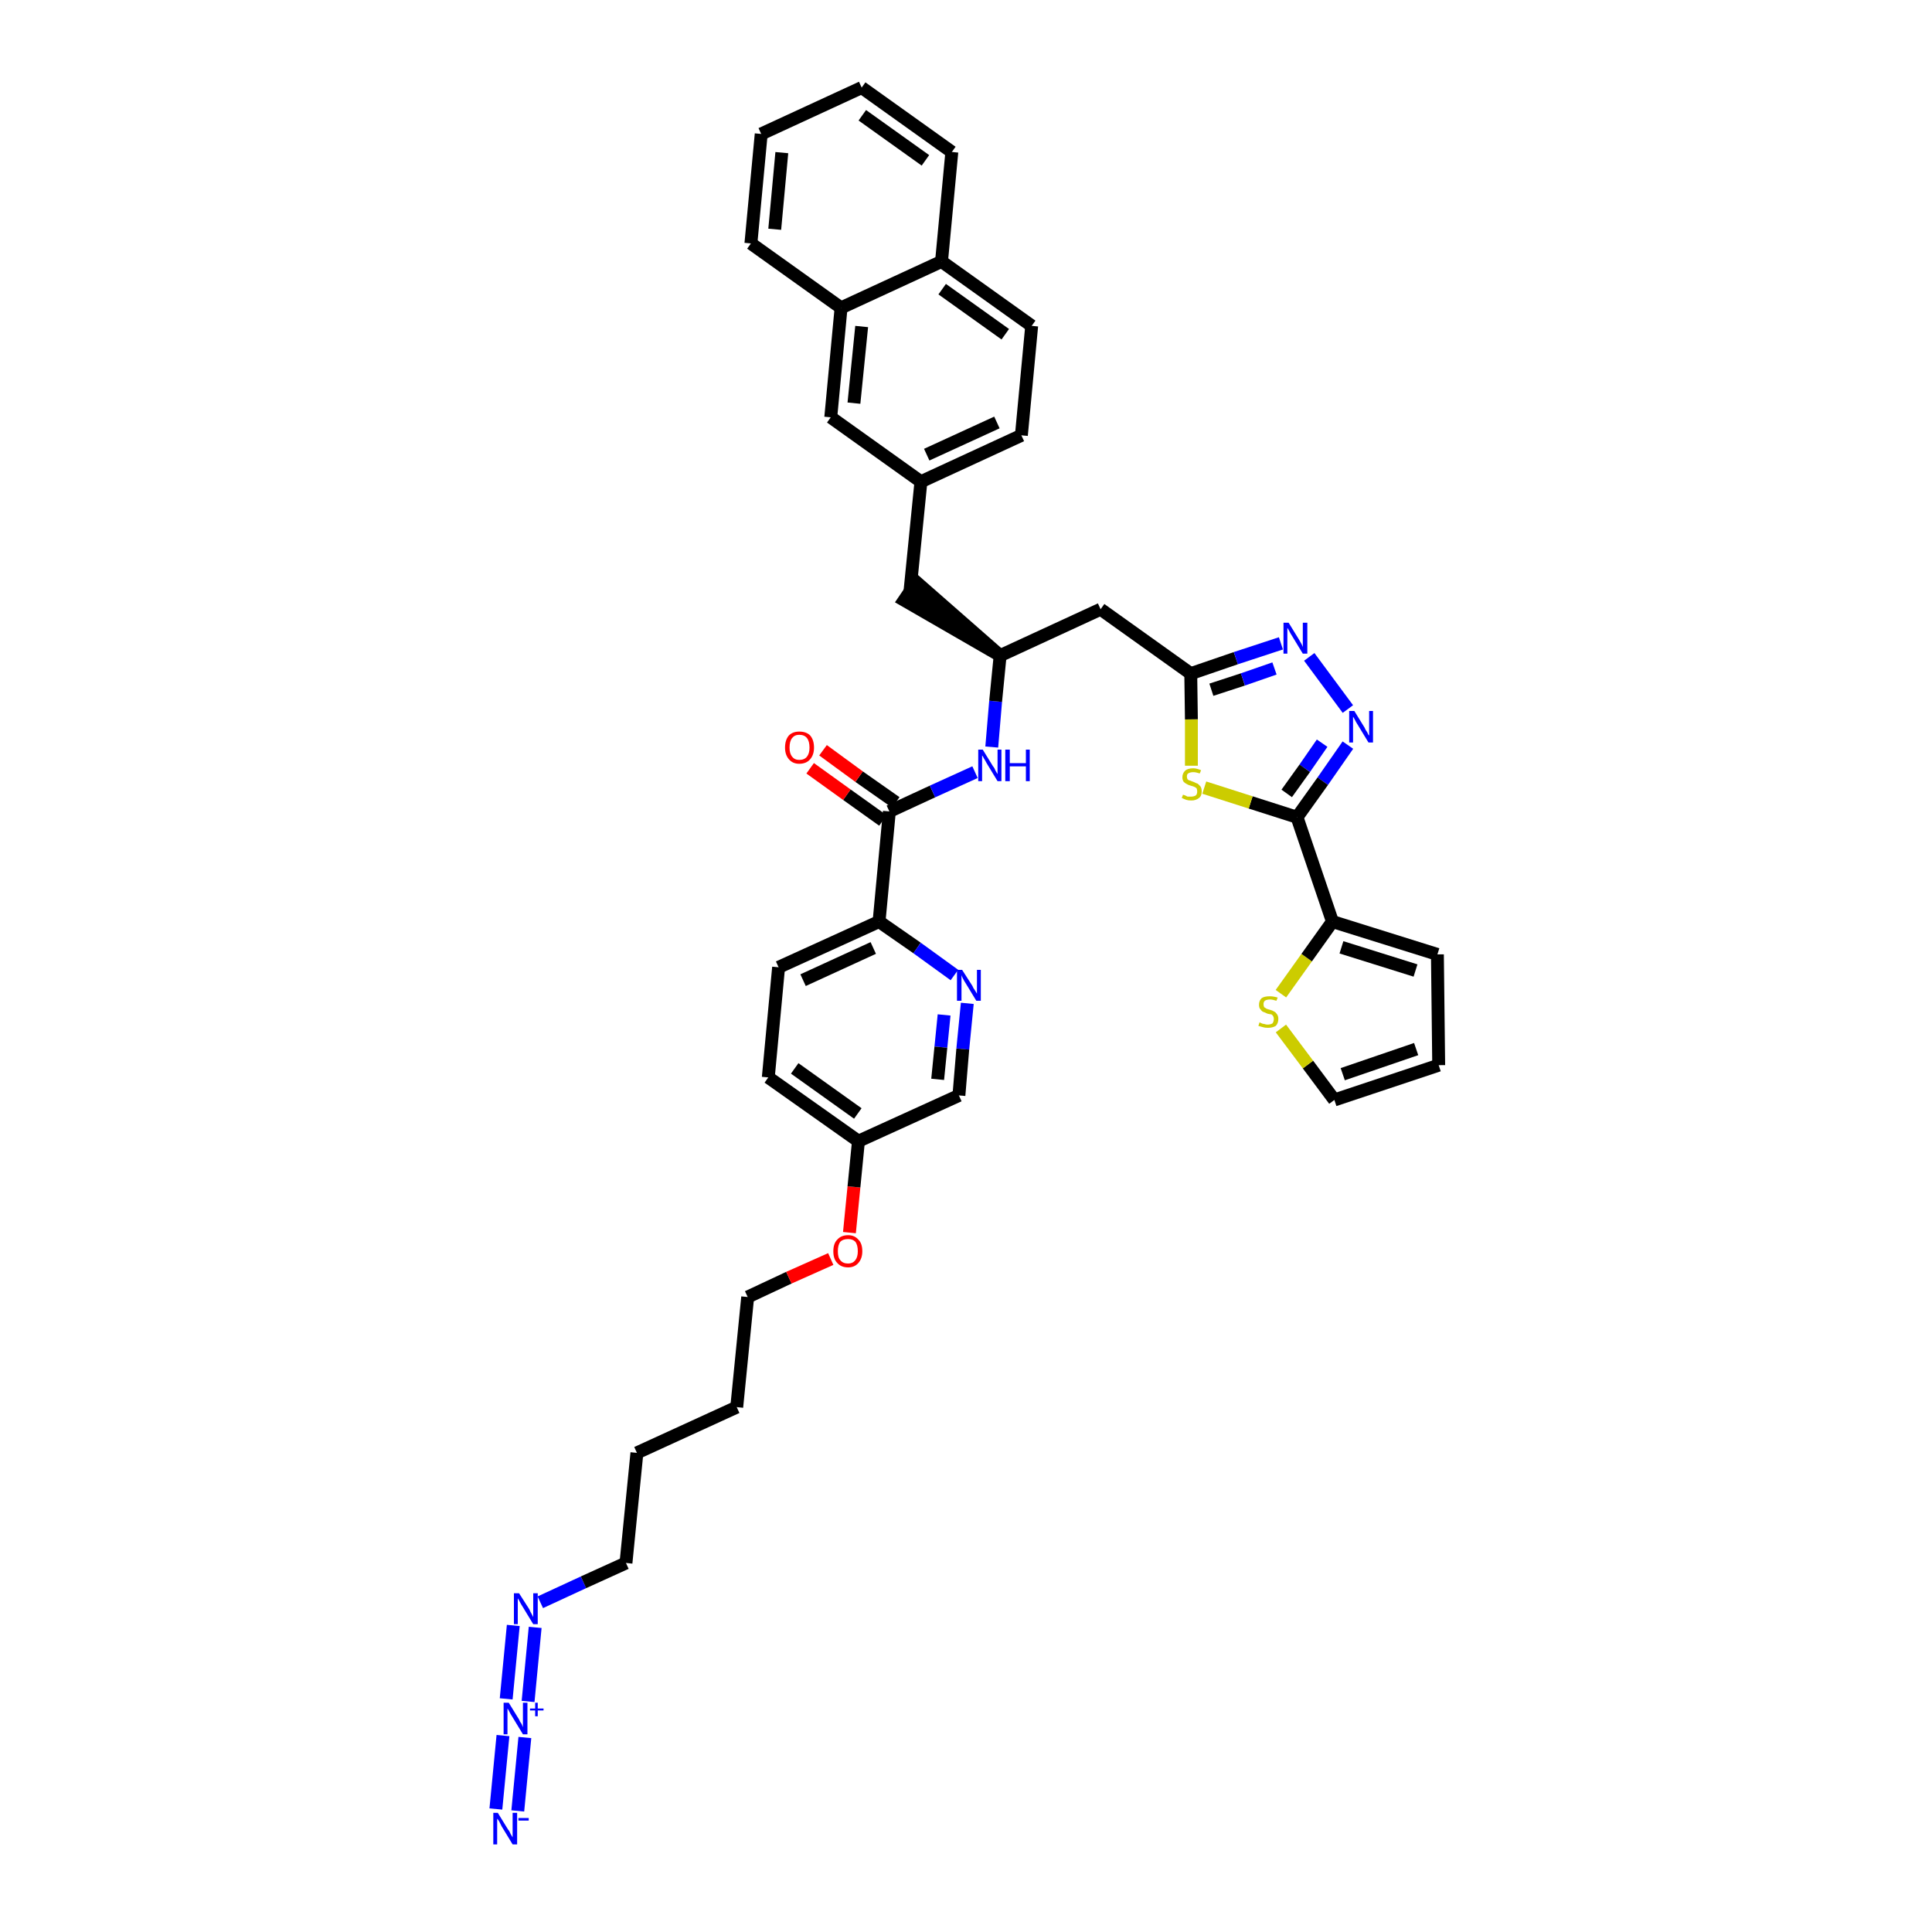 <?xml version='1.0' encoding='iso-8859-1'?>
<svg version='1.1' baseProfile='full'
              xmlns='http://www.w3.org/2000/svg'
                      xmlns:rdkit='http://www.rdkit.org/xml'
                      xmlns:xlink='http://www.w3.org/1999/xlink'
                  xml:space='preserve'
width='300px' height='300px' viewBox='0 0 300 300'>
<!-- END OF HEADER -->
<path class='bond-0 atom-0 atom-1' d='M 80.4,281.2 L 81.5,269.8' style='fill:none;fill-rule:evenodd;stroke:#0000FF;stroke-width:2.0px;stroke-linecap:butt;stroke-linejoin:miter;stroke-opacity:1' />
<path class='bond-0 atom-0 atom-1' d='M 77.0,280.9 L 78.1,269.5' style='fill:none;fill-rule:evenodd;stroke:#0000FF;stroke-width:2.0px;stroke-linecap:butt;stroke-linejoin:miter;stroke-opacity:1' />
<path class='bond-1 atom-1 atom-2' d='M 82.0,264.2 L 83.1,252.7' style='fill:none;fill-rule:evenodd;stroke:#0000FF;stroke-width:2.0px;stroke-linecap:butt;stroke-linejoin:miter;stroke-opacity:1' />
<path class='bond-1 atom-1 atom-2' d='M 78.6,263.8 L 79.7,252.4' style='fill:none;fill-rule:evenodd;stroke:#0000FF;stroke-width:2.0px;stroke-linecap:butt;stroke-linejoin:miter;stroke-opacity:1' />
<path class='bond-2 atom-2 atom-3' d='M 83.9,248.8 L 90.6,245.7' style='fill:none;fill-rule:evenodd;stroke:#0000FF;stroke-width:2.0px;stroke-linecap:butt;stroke-linejoin:miter;stroke-opacity:1' />
<path class='bond-2 atom-2 atom-3' d='M 90.6,245.7 L 97.2,242.7' style='fill:none;fill-rule:evenodd;stroke:#000000;stroke-width:2.0px;stroke-linecap:butt;stroke-linejoin:miter;stroke-opacity:1' />
<path class='bond-3 atom-3 atom-4' d='M 97.2,242.7 L 98.9,225.6' style='fill:none;fill-rule:evenodd;stroke:#000000;stroke-width:2.0px;stroke-linecap:butt;stroke-linejoin:miter;stroke-opacity:1' />
<path class='bond-4 atom-4 atom-5' d='M 98.9,225.6 L 114.4,218.5' style='fill:none;fill-rule:evenodd;stroke:#000000;stroke-width:2.0px;stroke-linecap:butt;stroke-linejoin:miter;stroke-opacity:1' />
<path class='bond-5 atom-5 atom-6' d='M 114.4,218.5 L 116.1,201.4' style='fill:none;fill-rule:evenodd;stroke:#000000;stroke-width:2.0px;stroke-linecap:butt;stroke-linejoin:miter;stroke-opacity:1' />
<path class='bond-6 atom-6 atom-7' d='M 116.1,201.4 L 122.5,198.4' style='fill:none;fill-rule:evenodd;stroke:#000000;stroke-width:2.0px;stroke-linecap:butt;stroke-linejoin:miter;stroke-opacity:1' />
<path class='bond-6 atom-6 atom-7' d='M 122.5,198.4 L 129.0,195.5' style='fill:none;fill-rule:evenodd;stroke:#FF0000;stroke-width:2.0px;stroke-linecap:butt;stroke-linejoin:miter;stroke-opacity:1' />
<path class='bond-7 atom-7 atom-8' d='M 131.9,191.4 L 132.6,184.3' style='fill:none;fill-rule:evenodd;stroke:#FF0000;stroke-width:2.0px;stroke-linecap:butt;stroke-linejoin:miter;stroke-opacity:1' />
<path class='bond-7 atom-7 atom-8' d='M 132.6,184.3 L 133.3,177.2' style='fill:none;fill-rule:evenodd;stroke:#000000;stroke-width:2.0px;stroke-linecap:butt;stroke-linejoin:miter;stroke-opacity:1' />
<path class='bond-8 atom-8 atom-9' d='M 133.3,177.2 L 119.3,167.3' style='fill:none;fill-rule:evenodd;stroke:#000000;stroke-width:2.0px;stroke-linecap:butt;stroke-linejoin:miter;stroke-opacity:1' />
<path class='bond-8 atom-8 atom-9' d='M 133.2,172.9 L 123.4,165.9' style='fill:none;fill-rule:evenodd;stroke:#000000;stroke-width:2.0px;stroke-linecap:butt;stroke-linejoin:miter;stroke-opacity:1' />
<path class='bond-39 atom-39 atom-8' d='M 148.9,170.1 L 133.3,177.2' style='fill:none;fill-rule:evenodd;stroke:#000000;stroke-width:2.0px;stroke-linecap:butt;stroke-linejoin:miter;stroke-opacity:1' />
<path class='bond-9 atom-9 atom-10' d='M 119.3,167.3 L 120.9,150.2' style='fill:none;fill-rule:evenodd;stroke:#000000;stroke-width:2.0px;stroke-linecap:butt;stroke-linejoin:miter;stroke-opacity:1' />
<path class='bond-10 atom-10 atom-11' d='M 120.9,150.2 L 136.5,143.1' style='fill:none;fill-rule:evenodd;stroke:#000000;stroke-width:2.0px;stroke-linecap:butt;stroke-linejoin:miter;stroke-opacity:1' />
<path class='bond-10 atom-10 atom-11' d='M 124.7,152.2 L 135.6,147.2' style='fill:none;fill-rule:evenodd;stroke:#000000;stroke-width:2.0px;stroke-linecap:butt;stroke-linejoin:miter;stroke-opacity:1' />
<path class='bond-11 atom-11 atom-12' d='M 136.5,143.1 L 138.1,126.0' style='fill:none;fill-rule:evenodd;stroke:#000000;stroke-width:2.0px;stroke-linecap:butt;stroke-linejoin:miter;stroke-opacity:1' />
<path class='bond-37 atom-11 atom-38' d='M 136.5,143.1 L 142.4,147.2' style='fill:none;fill-rule:evenodd;stroke:#000000;stroke-width:2.0px;stroke-linecap:butt;stroke-linejoin:miter;stroke-opacity:1' />
<path class='bond-37 atom-11 atom-38' d='M 142.4,147.2 L 148.2,151.4' style='fill:none;fill-rule:evenodd;stroke:#0000FF;stroke-width:2.0px;stroke-linecap:butt;stroke-linejoin:miter;stroke-opacity:1' />
<path class='bond-12 atom-12 atom-13' d='M 139.1,124.6 L 133.4,120.6' style='fill:none;fill-rule:evenodd;stroke:#000000;stroke-width:2.0px;stroke-linecap:butt;stroke-linejoin:miter;stroke-opacity:1' />
<path class='bond-12 atom-12 atom-13' d='M 133.4,120.6 L 127.8,116.5' style='fill:none;fill-rule:evenodd;stroke:#FF0000;stroke-width:2.0px;stroke-linecap:butt;stroke-linejoin:miter;stroke-opacity:1' />
<path class='bond-12 atom-12 atom-13' d='M 137.1,127.4 L 131.5,123.4' style='fill:none;fill-rule:evenodd;stroke:#000000;stroke-width:2.0px;stroke-linecap:butt;stroke-linejoin:miter;stroke-opacity:1' />
<path class='bond-12 atom-12 atom-13' d='M 131.5,123.4 L 125.8,119.3' style='fill:none;fill-rule:evenodd;stroke:#FF0000;stroke-width:2.0px;stroke-linecap:butt;stroke-linejoin:miter;stroke-opacity:1' />
<path class='bond-13 atom-12 atom-14' d='M 138.1,126.0 L 144.8,122.9' style='fill:none;fill-rule:evenodd;stroke:#000000;stroke-width:2.0px;stroke-linecap:butt;stroke-linejoin:miter;stroke-opacity:1' />
<path class='bond-13 atom-12 atom-14' d='M 144.8,122.9 L 151.4,119.9' style='fill:none;fill-rule:evenodd;stroke:#0000FF;stroke-width:2.0px;stroke-linecap:butt;stroke-linejoin:miter;stroke-opacity:1' />
<path class='bond-14 atom-14 atom-15' d='M 154.0,116.0 L 154.6,108.9' style='fill:none;fill-rule:evenodd;stroke:#0000FF;stroke-width:2.0px;stroke-linecap:butt;stroke-linejoin:miter;stroke-opacity:1' />
<path class='bond-14 atom-14 atom-15' d='M 154.6,108.9 L 155.3,101.8' style='fill:none;fill-rule:evenodd;stroke:#000000;stroke-width:2.0px;stroke-linecap:butt;stroke-linejoin:miter;stroke-opacity:1' />
<path class='bond-15 atom-15 atom-16' d='M 155.3,101.8 L 142.3,90.4 L 140.4,93.2 Z' style='fill:#000000;fill-rule:evenodd;fill-opacity:1;stroke:#000000;stroke-width:2.0px;stroke-linecap:butt;stroke-linejoin:miter;stroke-opacity:1;' />
<path class='bond-26 atom-15 atom-27' d='M 155.3,101.8 L 170.9,94.6' style='fill:none;fill-rule:evenodd;stroke:#000000;stroke-width:2.0px;stroke-linecap:butt;stroke-linejoin:miter;stroke-opacity:1' />
<path class='bond-16 atom-16 atom-17' d='M 141.3,91.8 L 143.0,74.8' style='fill:none;fill-rule:evenodd;stroke:#000000;stroke-width:2.0px;stroke-linecap:butt;stroke-linejoin:miter;stroke-opacity:1' />
<path class='bond-17 atom-17 atom-18' d='M 143.0,74.8 L 158.6,67.6' style='fill:none;fill-rule:evenodd;stroke:#000000;stroke-width:2.0px;stroke-linecap:butt;stroke-linejoin:miter;stroke-opacity:1' />
<path class='bond-17 atom-17 atom-18' d='M 143.9,70.6 L 154.8,65.6' style='fill:none;fill-rule:evenodd;stroke:#000000;stroke-width:2.0px;stroke-linecap:butt;stroke-linejoin:miter;stroke-opacity:1' />
<path class='bond-40 atom-26 atom-17' d='M 129.0,64.8 L 143.0,74.8' style='fill:none;fill-rule:evenodd;stroke:#000000;stroke-width:2.0px;stroke-linecap:butt;stroke-linejoin:miter;stroke-opacity:1' />
<path class='bond-18 atom-18 atom-19' d='M 158.6,67.6 L 160.2,50.6' style='fill:none;fill-rule:evenodd;stroke:#000000;stroke-width:2.0px;stroke-linecap:butt;stroke-linejoin:miter;stroke-opacity:1' />
<path class='bond-19 atom-19 atom-20' d='M 160.2,50.6 L 146.2,40.6' style='fill:none;fill-rule:evenodd;stroke:#000000;stroke-width:2.0px;stroke-linecap:butt;stroke-linejoin:miter;stroke-opacity:1' />
<path class='bond-19 atom-19 atom-20' d='M 156.1,51.9 L 146.3,44.9' style='fill:none;fill-rule:evenodd;stroke:#000000;stroke-width:2.0px;stroke-linecap:butt;stroke-linejoin:miter;stroke-opacity:1' />
<path class='bond-20 atom-20 atom-21' d='M 146.2,40.6 L 147.8,23.6' style='fill:none;fill-rule:evenodd;stroke:#000000;stroke-width:2.0px;stroke-linecap:butt;stroke-linejoin:miter;stroke-opacity:1' />
<path class='bond-42 atom-25 atom-20' d='M 130.6,47.8 L 146.2,40.6' style='fill:none;fill-rule:evenodd;stroke:#000000;stroke-width:2.0px;stroke-linecap:butt;stroke-linejoin:miter;stroke-opacity:1' />
<path class='bond-21 atom-21 atom-22' d='M 147.8,23.6 L 133.8,13.6' style='fill:none;fill-rule:evenodd;stroke:#000000;stroke-width:2.0px;stroke-linecap:butt;stroke-linejoin:miter;stroke-opacity:1' />
<path class='bond-21 atom-21 atom-22' d='M 143.7,24.9 L 133.9,17.9' style='fill:none;fill-rule:evenodd;stroke:#000000;stroke-width:2.0px;stroke-linecap:butt;stroke-linejoin:miter;stroke-opacity:1' />
<path class='bond-22 atom-22 atom-23' d='M 133.8,13.6 L 118.2,20.8' style='fill:none;fill-rule:evenodd;stroke:#000000;stroke-width:2.0px;stroke-linecap:butt;stroke-linejoin:miter;stroke-opacity:1' />
<path class='bond-23 atom-23 atom-24' d='M 118.2,20.8 L 116.6,37.8' style='fill:none;fill-rule:evenodd;stroke:#000000;stroke-width:2.0px;stroke-linecap:butt;stroke-linejoin:miter;stroke-opacity:1' />
<path class='bond-23 atom-23 atom-24' d='M 121.4,23.7 L 120.3,35.6' style='fill:none;fill-rule:evenodd;stroke:#000000;stroke-width:2.0px;stroke-linecap:butt;stroke-linejoin:miter;stroke-opacity:1' />
<path class='bond-24 atom-24 atom-25' d='M 116.6,37.8 L 130.6,47.8' style='fill:none;fill-rule:evenodd;stroke:#000000;stroke-width:2.0px;stroke-linecap:butt;stroke-linejoin:miter;stroke-opacity:1' />
<path class='bond-25 atom-25 atom-26' d='M 130.6,47.8 L 129.0,64.8' style='fill:none;fill-rule:evenodd;stroke:#000000;stroke-width:2.0px;stroke-linecap:butt;stroke-linejoin:miter;stroke-opacity:1' />
<path class='bond-25 atom-25 atom-26' d='M 133.8,50.7 L 132.6,62.6' style='fill:none;fill-rule:evenodd;stroke:#000000;stroke-width:2.0px;stroke-linecap:butt;stroke-linejoin:miter;stroke-opacity:1' />
<path class='bond-27 atom-27 atom-28' d='M 170.9,94.6 L 184.9,104.6' style='fill:none;fill-rule:evenodd;stroke:#000000;stroke-width:2.0px;stroke-linecap:butt;stroke-linejoin:miter;stroke-opacity:1' />
<path class='bond-28 atom-28 atom-29' d='M 184.9,104.6 L 191.9,102.2' style='fill:none;fill-rule:evenodd;stroke:#000000;stroke-width:2.0px;stroke-linecap:butt;stroke-linejoin:miter;stroke-opacity:1' />
<path class='bond-28 atom-28 atom-29' d='M 191.9,102.2 L 198.9,99.9' style='fill:none;fill-rule:evenodd;stroke:#0000FF;stroke-width:2.0px;stroke-linecap:butt;stroke-linejoin:miter;stroke-opacity:1' />
<path class='bond-28 atom-28 atom-29' d='M 188.1,107.1 L 193.0,105.5' style='fill:none;fill-rule:evenodd;stroke:#000000;stroke-width:2.0px;stroke-linecap:butt;stroke-linejoin:miter;stroke-opacity:1' />
<path class='bond-28 atom-28 atom-29' d='M 193.0,105.5 L 197.9,103.8' style='fill:none;fill-rule:evenodd;stroke:#0000FF;stroke-width:2.0px;stroke-linecap:butt;stroke-linejoin:miter;stroke-opacity:1' />
<path class='bond-41 atom-37 atom-28' d='M 185.0,118.9 L 185.0,111.7' style='fill:none;fill-rule:evenodd;stroke:#CCCC00;stroke-width:2.0px;stroke-linecap:butt;stroke-linejoin:miter;stroke-opacity:1' />
<path class='bond-41 atom-37 atom-28' d='M 185.0,111.7 L 184.9,104.6' style='fill:none;fill-rule:evenodd;stroke:#000000;stroke-width:2.0px;stroke-linecap:butt;stroke-linejoin:miter;stroke-opacity:1' />
<path class='bond-29 atom-29 atom-30' d='M 203.3,102.0 L 209.3,110.1' style='fill:none;fill-rule:evenodd;stroke:#0000FF;stroke-width:2.0px;stroke-linecap:butt;stroke-linejoin:miter;stroke-opacity:1' />
<path class='bond-30 atom-30 atom-31' d='M 209.3,115.7 L 205.4,121.3' style='fill:none;fill-rule:evenodd;stroke:#0000FF;stroke-width:2.0px;stroke-linecap:butt;stroke-linejoin:miter;stroke-opacity:1' />
<path class='bond-30 atom-30 atom-31' d='M 205.4,121.3 L 201.4,126.9' style='fill:none;fill-rule:evenodd;stroke:#000000;stroke-width:2.0px;stroke-linecap:butt;stroke-linejoin:miter;stroke-opacity:1' />
<path class='bond-30 atom-30 atom-31' d='M 205.3,115.4 L 202.6,119.3' style='fill:none;fill-rule:evenodd;stroke:#0000FF;stroke-width:2.0px;stroke-linecap:butt;stroke-linejoin:miter;stroke-opacity:1' />
<path class='bond-30 atom-30 atom-31' d='M 202.6,119.3 L 199.8,123.2' style='fill:none;fill-rule:evenodd;stroke:#000000;stroke-width:2.0px;stroke-linecap:butt;stroke-linejoin:miter;stroke-opacity:1' />
<path class='bond-31 atom-31 atom-32' d='M 201.4,126.9 L 206.9,143.1' style='fill:none;fill-rule:evenodd;stroke:#000000;stroke-width:2.0px;stroke-linecap:butt;stroke-linejoin:miter;stroke-opacity:1' />
<path class='bond-36 atom-31 atom-37' d='M 201.4,126.9 L 194.2,124.6' style='fill:none;fill-rule:evenodd;stroke:#000000;stroke-width:2.0px;stroke-linecap:butt;stroke-linejoin:miter;stroke-opacity:1' />
<path class='bond-36 atom-31 atom-37' d='M 194.2,124.6 L 187.0,122.3' style='fill:none;fill-rule:evenodd;stroke:#CCCC00;stroke-width:2.0px;stroke-linecap:butt;stroke-linejoin:miter;stroke-opacity:1' />
<path class='bond-32 atom-32 atom-33' d='M 206.9,143.1 L 223.2,148.2' style='fill:none;fill-rule:evenodd;stroke:#000000;stroke-width:2.0px;stroke-linecap:butt;stroke-linejoin:miter;stroke-opacity:1' />
<path class='bond-32 atom-32 atom-33' d='M 208.3,147.1 L 219.8,150.7' style='fill:none;fill-rule:evenodd;stroke:#000000;stroke-width:2.0px;stroke-linecap:butt;stroke-linejoin:miter;stroke-opacity:1' />
<path class='bond-43 atom-36 atom-32' d='M 198.9,154.3 L 202.9,148.7' style='fill:none;fill-rule:evenodd;stroke:#CCCC00;stroke-width:2.0px;stroke-linecap:butt;stroke-linejoin:miter;stroke-opacity:1' />
<path class='bond-43 atom-36 atom-32' d='M 202.9,148.7 L 206.9,143.1' style='fill:none;fill-rule:evenodd;stroke:#000000;stroke-width:2.0px;stroke-linecap:butt;stroke-linejoin:miter;stroke-opacity:1' />
<path class='bond-33 atom-33 atom-34' d='M 223.2,148.2 L 223.4,165.4' style='fill:none;fill-rule:evenodd;stroke:#000000;stroke-width:2.0px;stroke-linecap:butt;stroke-linejoin:miter;stroke-opacity:1' />
<path class='bond-34 atom-34 atom-35' d='M 223.4,165.4 L 207.2,170.8' style='fill:none;fill-rule:evenodd;stroke:#000000;stroke-width:2.0px;stroke-linecap:butt;stroke-linejoin:miter;stroke-opacity:1' />
<path class='bond-34 atom-34 atom-35' d='M 219.9,162.9 L 208.5,166.8' style='fill:none;fill-rule:evenodd;stroke:#000000;stroke-width:2.0px;stroke-linecap:butt;stroke-linejoin:miter;stroke-opacity:1' />
<path class='bond-35 atom-35 atom-36' d='M 207.2,170.8 L 203.1,165.3' style='fill:none;fill-rule:evenodd;stroke:#000000;stroke-width:2.0px;stroke-linecap:butt;stroke-linejoin:miter;stroke-opacity:1' />
<path class='bond-35 atom-35 atom-36' d='M 203.1,165.3 L 198.9,159.7' style='fill:none;fill-rule:evenodd;stroke:#CCCC00;stroke-width:2.0px;stroke-linecap:butt;stroke-linejoin:miter;stroke-opacity:1' />
<path class='bond-38 atom-38 atom-39' d='M 150.2,155.8 L 149.5,162.9' style='fill:none;fill-rule:evenodd;stroke:#0000FF;stroke-width:2.0px;stroke-linecap:butt;stroke-linejoin:miter;stroke-opacity:1' />
<path class='bond-38 atom-38 atom-39' d='M 149.5,162.9 L 148.9,170.1' style='fill:none;fill-rule:evenodd;stroke:#000000;stroke-width:2.0px;stroke-linecap:butt;stroke-linejoin:miter;stroke-opacity:1' />
<path class='bond-38 atom-38 atom-39' d='M 146.6,157.6 L 146.1,162.6' style='fill:none;fill-rule:evenodd;stroke:#0000FF;stroke-width:2.0px;stroke-linecap:butt;stroke-linejoin:miter;stroke-opacity:1' />
<path class='bond-38 atom-38 atom-39' d='M 146.1,162.6 L 145.6,167.6' style='fill:none;fill-rule:evenodd;stroke:#000000;stroke-width:2.0px;stroke-linecap:butt;stroke-linejoin:miter;stroke-opacity:1' />
<path  class='atom-0' d='M 77.3 281.5
L 78.9 284.1
Q 79.1 284.3, 79.3 284.8
Q 79.6 285.3, 79.6 285.3
L 79.6 281.5
L 80.3 281.5
L 80.3 286.4
L 79.6 286.4
L 77.9 283.6
Q 77.7 283.2, 77.5 282.8
Q 77.3 282.5, 77.2 282.4
L 77.2 286.4
L 76.6 286.4
L 76.6 281.5
L 77.3 281.5
' fill='#0000FF'/>
<path  class='atom-0' d='M 80.5 282.3
L 82.1 282.3
L 82.1 282.7
L 80.5 282.7
L 80.5 282.3
' fill='#0000FF'/>
<path  class='atom-1' d='M 79.0 264.4
L 80.6 267.0
Q 80.7 267.3, 81.0 267.7
Q 81.2 268.2, 81.2 268.2
L 81.2 264.4
L 81.9 264.4
L 81.9 269.3
L 81.2 269.3
L 79.5 266.5
Q 79.3 266.2, 79.1 265.8
Q 78.9 265.4, 78.8 265.3
L 78.8 269.3
L 78.2 269.3
L 78.2 264.4
L 79.0 264.4
' fill='#0000FF'/>
<path  class='atom-1' d='M 82.3 265.3
L 83.1 265.3
L 83.1 264.4
L 83.5 264.4
L 83.5 265.3
L 84.4 265.3
L 84.4 265.6
L 83.5 265.6
L 83.5 266.5
L 83.1 266.5
L 83.1 265.6
L 82.3 265.6
L 82.3 265.3
' fill='#0000FF'/>
<path  class='atom-2' d='M 80.6 247.4
L 82.2 249.9
Q 82.3 250.2, 82.6 250.7
Q 82.8 251.1, 82.8 251.1
L 82.8 247.4
L 83.5 247.4
L 83.5 252.2
L 82.8 252.2
L 81.1 249.4
Q 80.9 249.1, 80.7 248.7
Q 80.5 248.3, 80.4 248.2
L 80.4 252.2
L 79.8 252.2
L 79.8 247.4
L 80.6 247.4
' fill='#0000FF'/>
<path  class='atom-7' d='M 129.4 194.3
Q 129.4 193.1, 130.0 192.5
Q 130.6 191.8, 131.7 191.8
Q 132.7 191.8, 133.3 192.5
Q 133.9 193.1, 133.9 194.3
Q 133.9 195.4, 133.3 196.1
Q 132.7 196.8, 131.7 196.8
Q 130.6 196.8, 130.0 196.1
Q 129.4 195.5, 129.4 194.3
M 131.7 196.2
Q 132.4 196.2, 132.8 195.7
Q 133.2 195.2, 133.2 194.3
Q 133.2 193.3, 132.8 192.8
Q 132.4 192.4, 131.7 192.4
Q 130.9 192.4, 130.5 192.8
Q 130.1 193.3, 130.1 194.3
Q 130.1 195.3, 130.5 195.7
Q 130.9 196.2, 131.7 196.2
' fill='#FF0000'/>
<path  class='atom-13' d='M 121.9 116.1
Q 121.9 114.9, 122.5 114.2
Q 123.1 113.6, 124.1 113.6
Q 125.2 113.6, 125.8 114.2
Q 126.4 114.9, 126.4 116.1
Q 126.4 117.2, 125.8 117.9
Q 125.2 118.6, 124.1 118.6
Q 123.1 118.6, 122.5 117.9
Q 121.9 117.2, 121.9 116.1
M 124.1 118.0
Q 124.9 118.0, 125.3 117.5
Q 125.7 117.0, 125.7 116.1
Q 125.7 115.1, 125.3 114.6
Q 124.9 114.1, 124.1 114.1
Q 123.4 114.1, 123.0 114.6
Q 122.6 115.1, 122.6 116.1
Q 122.6 117.0, 123.0 117.5
Q 123.4 118.0, 124.1 118.0
' fill='#FF0000'/>
<path  class='atom-14' d='M 152.6 116.4
L 154.2 119.0
Q 154.4 119.2, 154.6 119.7
Q 154.9 120.2, 154.9 120.2
L 154.9 116.4
L 155.5 116.4
L 155.5 121.3
L 154.9 121.3
L 153.2 118.5
Q 153.0 118.1, 152.8 117.8
Q 152.6 117.4, 152.5 117.3
L 152.5 121.3
L 151.9 121.3
L 151.9 116.4
L 152.6 116.4
' fill='#0000FF'/>
<path  class='atom-14' d='M 156.1 116.4
L 156.8 116.4
L 156.8 118.5
L 159.3 118.5
L 159.3 116.4
L 159.9 116.4
L 159.9 121.3
L 159.3 121.3
L 159.3 119.0
L 156.8 119.0
L 156.8 121.3
L 156.1 121.3
L 156.1 116.4
' fill='#0000FF'/>
<path  class='atom-29' d='M 200.1 96.7
L 201.7 99.3
Q 201.8 99.5, 202.1 100.0
Q 202.3 100.4, 202.3 100.5
L 202.3 96.7
L 203.0 96.7
L 203.0 101.5
L 202.3 101.5
L 200.6 98.7
Q 200.4 98.4, 200.2 98.0
Q 200.0 97.6, 199.9 97.5
L 199.9 101.5
L 199.3 101.5
L 199.3 96.7
L 200.1 96.7
' fill='#0000FF'/>
<path  class='atom-30' d='M 210.3 110.4
L 211.9 113.0
Q 212.0 113.3, 212.3 113.7
Q 212.5 114.2, 212.6 114.2
L 212.6 110.4
L 213.2 110.4
L 213.2 115.3
L 212.5 115.3
L 210.8 112.5
Q 210.6 112.2, 210.4 111.8
Q 210.2 111.4, 210.1 111.3
L 210.1 115.3
L 209.5 115.3
L 209.5 110.4
L 210.3 110.4
' fill='#0000FF'/>
<path  class='atom-36' d='M 195.6 158.7
Q 195.6 158.8, 195.9 158.9
Q 196.1 159.0, 196.3 159.0
Q 196.6 159.1, 196.8 159.1
Q 197.3 159.1, 197.6 158.9
Q 197.8 158.6, 197.8 158.2
Q 197.8 158.0, 197.7 157.8
Q 197.6 157.6, 197.4 157.5
Q 197.2 157.5, 196.8 157.4
Q 196.4 157.2, 196.1 157.1
Q 195.9 157.0, 195.7 156.7
Q 195.5 156.5, 195.5 156.0
Q 195.5 155.4, 195.9 155.0
Q 196.3 154.7, 197.2 154.7
Q 197.7 154.7, 198.4 154.9
L 198.2 155.4
Q 197.6 155.2, 197.2 155.2
Q 196.7 155.2, 196.4 155.4
Q 196.2 155.6, 196.2 155.9
Q 196.2 156.2, 196.3 156.4
Q 196.5 156.5, 196.6 156.6
Q 196.8 156.7, 197.2 156.8
Q 197.6 156.9, 197.9 157.1
Q 198.1 157.2, 198.3 157.5
Q 198.5 157.8, 198.5 158.2
Q 198.5 158.9, 198.1 159.3
Q 197.6 159.6, 196.9 159.6
Q 196.4 159.6, 196.1 159.5
Q 195.8 159.4, 195.4 159.3
L 195.6 158.7
' fill='#CCCC00'/>
<path  class='atom-37' d='M 183.7 123.4
Q 183.7 123.4, 184.0 123.5
Q 184.2 123.6, 184.4 123.7
Q 184.7 123.7, 184.9 123.7
Q 185.4 123.7, 185.7 123.5
Q 185.9 123.3, 185.9 122.9
Q 185.9 122.6, 185.8 122.4
Q 185.7 122.3, 185.5 122.2
Q 185.3 122.1, 184.9 122.0
Q 184.5 121.9, 184.2 121.7
Q 184.0 121.6, 183.8 121.4
Q 183.6 121.1, 183.6 120.7
Q 183.6 120.1, 184.0 119.7
Q 184.4 119.3, 185.3 119.3
Q 185.8 119.3, 186.5 119.6
L 186.3 120.1
Q 185.7 119.9, 185.3 119.9
Q 184.8 119.9, 184.5 120.1
Q 184.3 120.2, 184.3 120.6
Q 184.3 120.8, 184.4 121.0
Q 184.6 121.2, 184.8 121.2
Q 185.0 121.3, 185.3 121.4
Q 185.7 121.6, 186.0 121.7
Q 186.2 121.9, 186.4 122.1
Q 186.6 122.4, 186.6 122.9
Q 186.6 123.6, 186.2 123.9
Q 185.7 124.3, 185.0 124.3
Q 184.5 124.3, 184.2 124.2
Q 183.9 124.1, 183.5 123.9
L 183.7 123.4
' fill='#CCCC00'/>
<path  class='atom-38' d='M 149.4 150.6
L 151.0 153.1
Q 151.1 153.4, 151.4 153.8
Q 151.7 154.3, 151.7 154.3
L 151.7 150.6
L 152.3 150.6
L 152.3 155.4
L 151.6 155.4
L 149.9 152.6
Q 149.7 152.3, 149.5 151.9
Q 149.3 151.5, 149.3 151.4
L 149.3 155.4
L 148.6 155.4
L 148.6 150.6
L 149.4 150.6
' fill='#0000FF'/>
</svg>
